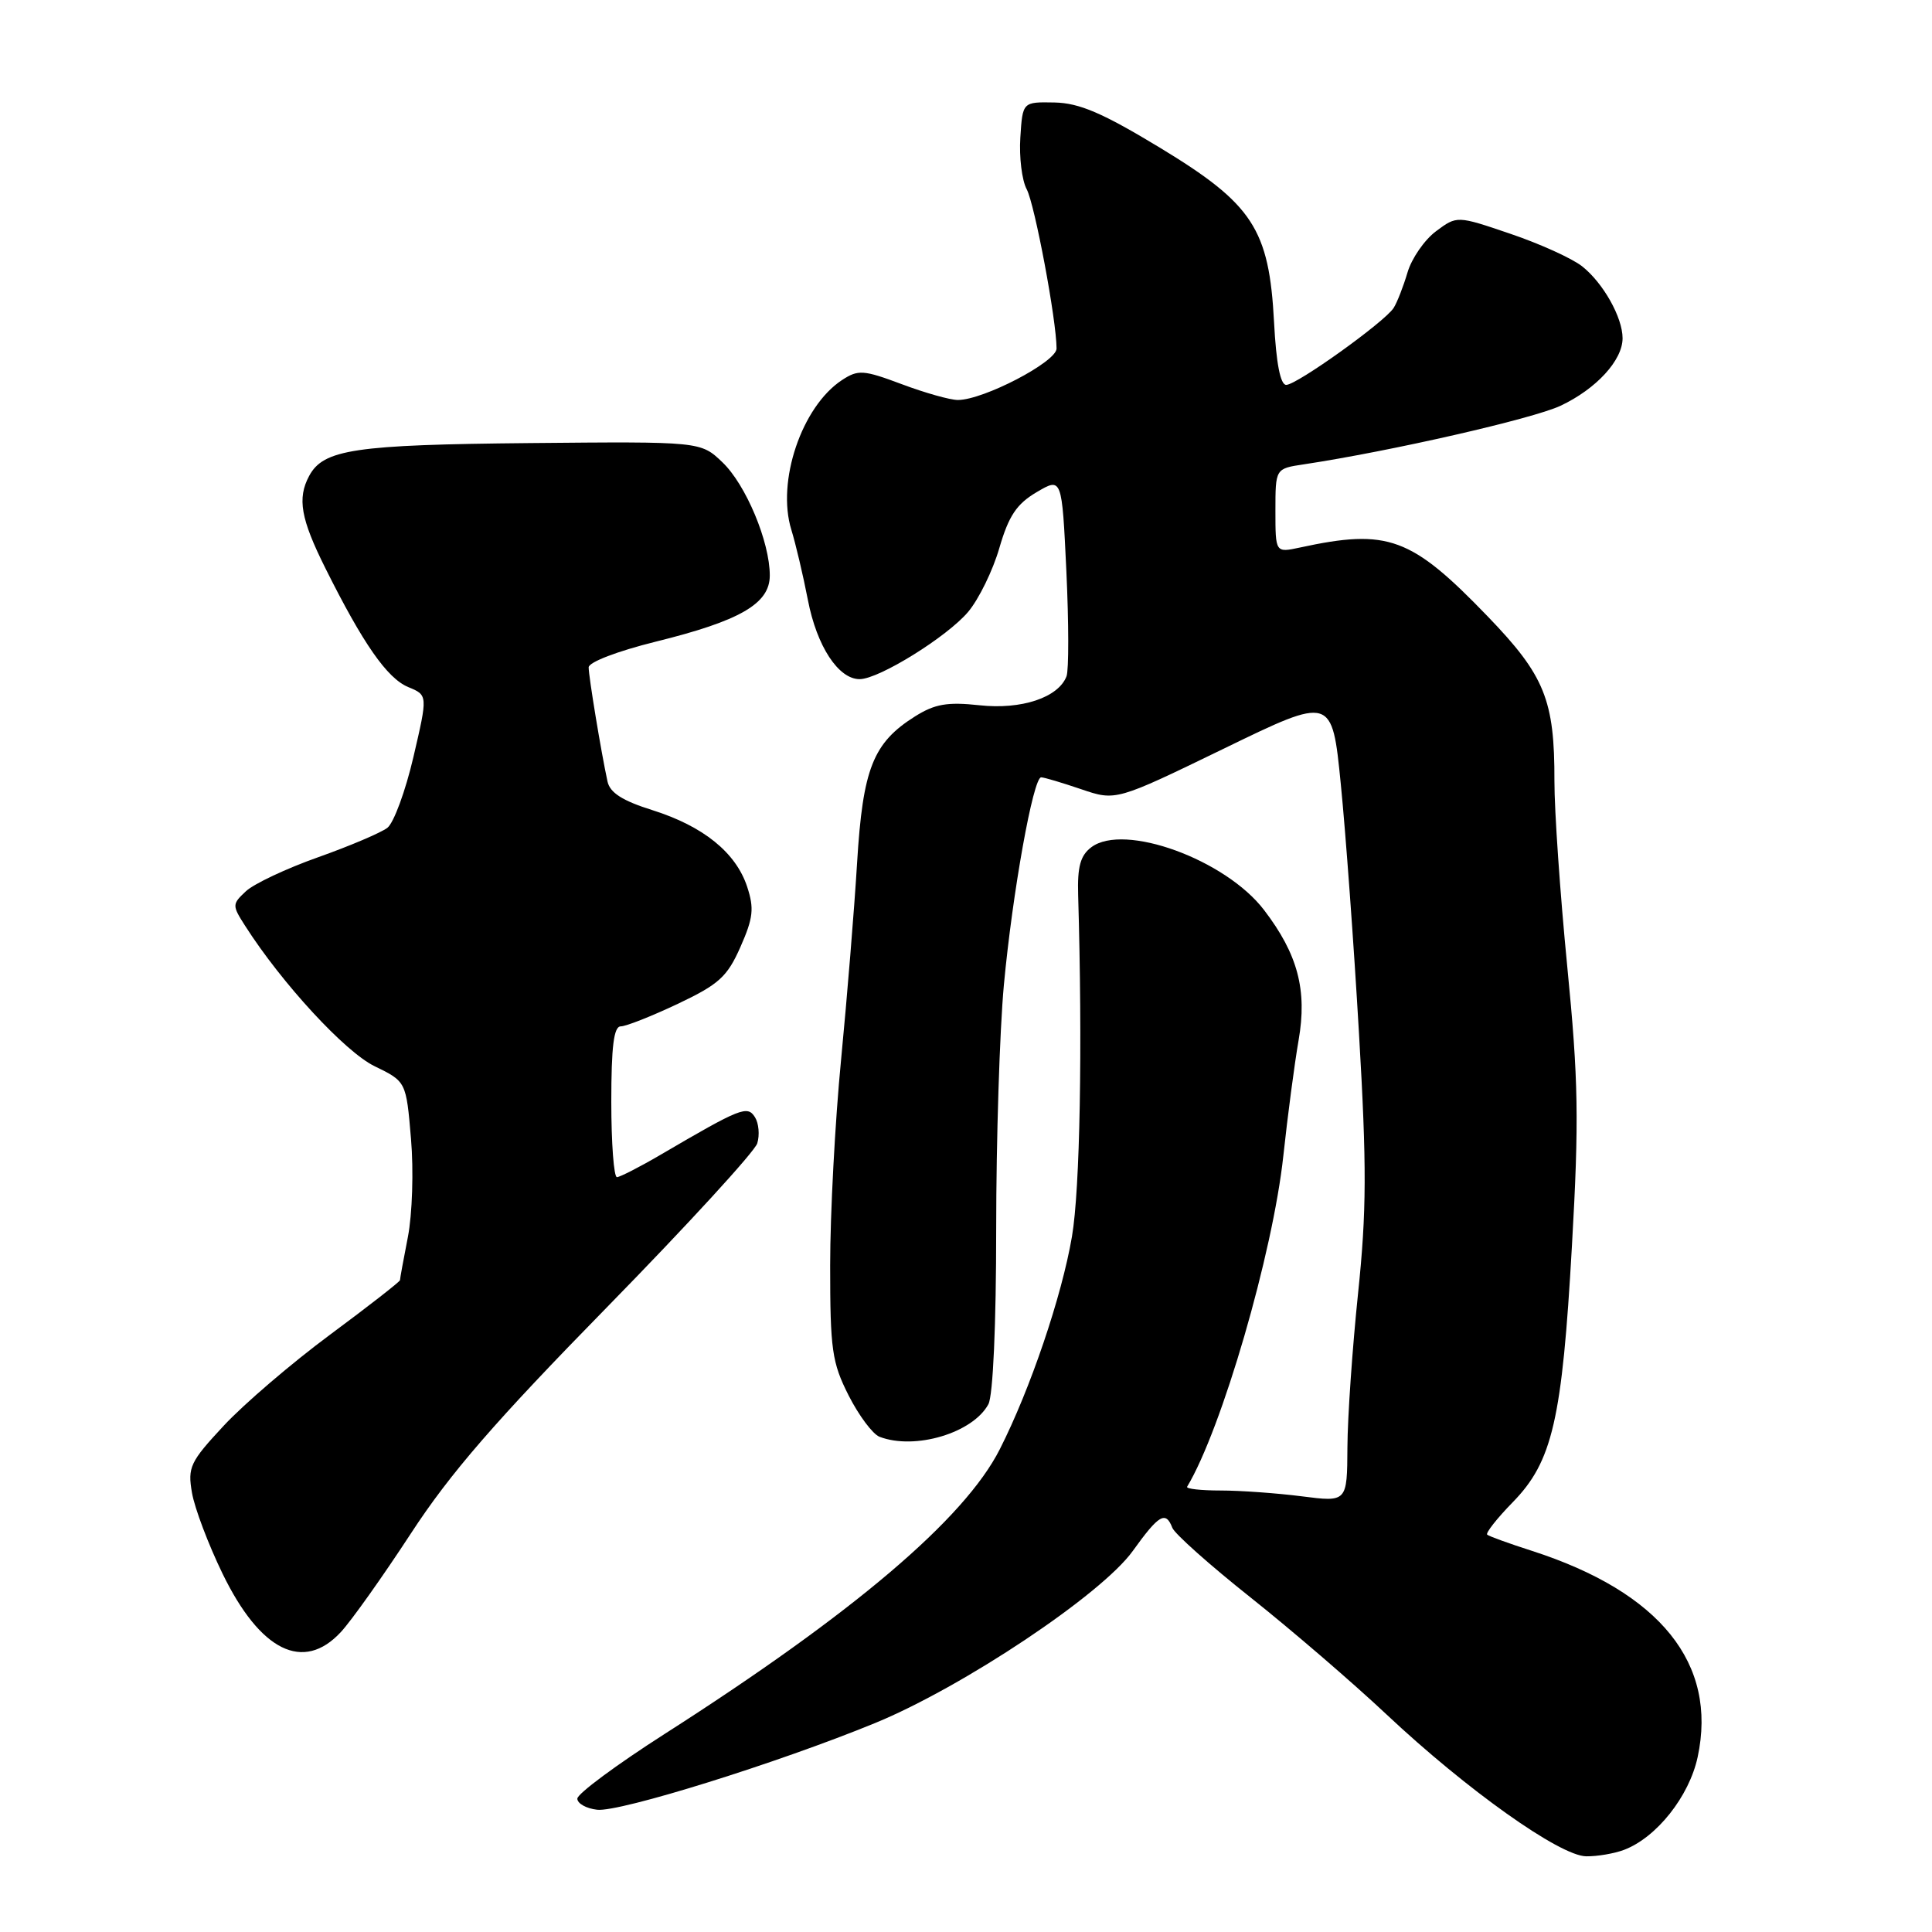 <?xml version="1.0" encoding="UTF-8" standalone="no"?>
<!DOCTYPE svg PUBLIC "-//W3C//DTD SVG 1.1//EN" "http://www.w3.org/Graphics/SVG/1.1/DTD/svg11.dtd" >
<svg xmlns="http://www.w3.org/2000/svg" xmlns:xlink="http://www.w3.org/1999/xlink" version="1.1" viewBox="0 0 256 256">
 <g >
 <path fill="currentColor"
d=" M 215.21 245.11 C 219.51 243.47 223.83 238.03 224.95 232.81 C 227.60 220.44 219.99 210.98 203.00 205.50 C 199.97 204.53 197.30 203.56 197.06 203.35 C 196.83 203.14 198.34 201.21 200.44 199.06 C 205.71 193.67 206.99 188.14 208.29 165.07 C 209.24 148.39 209.15 143.14 207.67 128.07 C 206.72 118.41 205.96 107.35 205.97 103.50 C 206.00 92.77 204.69 89.52 197.15 81.70 C 186.98 71.15 183.93 70.02 172.25 72.55 C 169.00 73.25 169.00 73.25 169.00 67.67 C 169.00 62.09 169.00 62.09 172.75 61.53 C 184.27 59.79 203.07 55.50 206.77 53.77 C 211.51 51.54 215.00 47.74 215.00 44.82 C 215.00 42.05 212.42 37.48 209.63 35.28 C 208.31 34.24 204.04 32.30 200.14 30.98 C 193.06 28.57 193.06 28.57 190.28 30.64 C 188.75 31.78 187.05 34.24 186.50 36.11 C 185.95 37.97 185.12 40.09 184.66 40.81 C 183.45 42.68 171.83 51.00 170.43 51.00 C 169.66 51.00 169.10 48.14 168.82 42.71 C 168.17 30.34 166.01 27.04 153.71 19.58 C 146.08 14.96 143.02 13.65 139.72 13.58 C 135.50 13.50 135.50 13.50 135.20 18.22 C 135.03 20.81 135.41 23.90 136.04 25.07 C 137.11 27.07 139.99 42.43 140.00 46.18 C 140.00 47.95 130.31 53.00 126.92 53.00 C 125.90 53.00 122.56 52.06 119.50 50.91 C 114.40 49.00 113.71 48.96 111.57 50.36 C 106.24 53.86 102.87 63.80 104.86 70.21 C 105.42 72.02 106.41 76.20 107.05 79.50 C 108.23 85.63 111.10 90.01 113.92 89.99 C 116.48 89.98 125.51 84.37 128.29 81.07 C 129.70 79.39 131.56 75.59 132.42 72.61 C 133.66 68.35 134.71 66.78 137.35 65.22 C 140.71 63.24 140.71 63.24 141.30 75.69 C 141.62 82.54 141.63 88.80 141.32 89.61 C 140.24 92.43 135.36 94.06 129.78 93.45 C 125.52 92.99 123.87 93.28 121.24 94.93 C 115.68 98.43 114.33 101.84 113.57 114.31 C 113.20 120.46 112.24 132.20 111.45 140.39 C 110.65 148.58 110.00 160.86 110.00 167.67 C 110.00 178.85 110.24 180.54 112.45 184.91 C 113.80 187.57 115.64 190.03 116.54 190.38 C 121.23 192.18 128.93 189.87 130.97 186.06 C 131.58 184.91 132.00 175.52 132.00 162.82 C 132.00 151.09 132.46 136.55 133.02 130.50 C 134.16 118.28 136.90 103.00 137.96 103.00 C 138.34 103.00 140.72 103.71 143.25 104.57 C 147.86 106.14 147.86 106.14 162.18 99.19 C 176.50 92.23 176.50 92.23 177.66 103.87 C 178.30 110.26 179.39 125.12 180.07 136.88 C 181.11 154.58 181.08 160.53 179.95 171.38 C 179.20 178.60 178.56 187.77 178.54 191.77 C 178.50 199.04 178.50 199.04 172.50 198.27 C 169.20 197.85 164.36 197.50 161.75 197.50 C 159.14 197.50 157.14 197.28 157.30 197.00 C 161.88 189.39 168.66 166.06 170.05 153.14 C 170.62 147.84 171.53 140.95 172.07 137.84 C 173.23 131.20 171.97 126.44 167.50 120.59 C 162.39 113.89 148.95 109.00 144.61 112.26 C 143.16 113.35 142.75 114.83 142.86 118.59 C 143.45 138.74 143.11 157.59 142.04 163.85 C 140.69 171.77 136.52 184.07 132.48 192.03 C 127.81 201.25 113.09 213.76 88.11 229.73 C 81.73 233.81 76.50 237.68 76.50 238.33 C 76.50 238.97 77.68 239.64 79.13 239.80 C 82.08 240.15 103.13 233.58 115.96 228.31 C 127.61 223.52 145.97 211.27 150.10 205.51 C 153.56 200.69 154.46 200.16 155.34 202.44 C 155.64 203.23 160.30 207.38 165.69 211.66 C 171.09 215.95 179.21 222.93 183.74 227.19 C 194.37 237.17 206.69 245.93 210.18 245.97 C 211.66 245.99 213.92 245.60 215.21 245.11 Z  M 45.17 216.25 C 46.57 214.74 50.75 208.85 54.46 203.17 C 59.66 195.20 65.62 188.33 80.47 173.17 C 91.06 162.35 100.00 152.60 100.34 151.50 C 100.68 150.40 100.54 148.84 100.04 148.04 C 99.03 146.44 98.19 146.77 87.50 153.03 C 84.75 154.64 82.16 155.96 81.75 155.98 C 81.34 155.99 81.00 151.50 81.00 146.00 C 81.00 138.67 81.33 136.00 82.25 136.00 C 82.94 136.00 86.33 134.66 89.80 133.02 C 95.26 130.43 96.36 129.44 98.11 125.48 C 99.81 121.63 99.95 120.38 99.00 117.49 C 97.50 112.96 93.19 109.48 86.45 107.35 C 82.49 106.11 80.82 105.04 80.50 103.56 C 79.65 99.65 78.00 89.63 78.00 88.43 C 78.00 87.74 81.83 86.28 86.86 85.03 C 98.08 82.26 102.00 79.99 102.00 76.26 C 102.01 71.81 98.83 64.21 95.72 61.25 C 92.84 58.50 92.84 58.50 70.22 58.71 C 46.96 58.93 42.85 59.54 40.96 63.07 C 39.37 66.04 39.85 68.75 43.11 75.28 C 48.10 85.29 51.30 89.88 54.09 91.04 C 56.69 92.11 56.69 92.11 54.78 100.31 C 53.73 104.81 52.18 109.03 51.33 109.69 C 50.48 110.34 46.35 112.10 42.15 113.59 C 37.94 115.08 33.64 117.11 32.59 118.09 C 30.75 119.81 30.74 119.96 32.49 122.69 C 37.36 130.31 45.72 139.37 49.62 141.27 C 53.82 143.31 53.82 143.31 54.46 150.91 C 54.82 155.11 54.63 160.90 54.05 163.89 C 53.47 166.85 53.00 169.43 53.00 169.63 C 53.00 169.82 48.84 173.07 43.75 176.84 C 38.66 180.61 32.32 186.04 29.65 188.91 C 25.18 193.71 24.85 194.42 25.44 197.81 C 25.79 199.84 27.61 204.65 29.48 208.50 C 34.48 218.79 40.20 221.62 45.17 216.25 Z "/>
</g>
</svg>